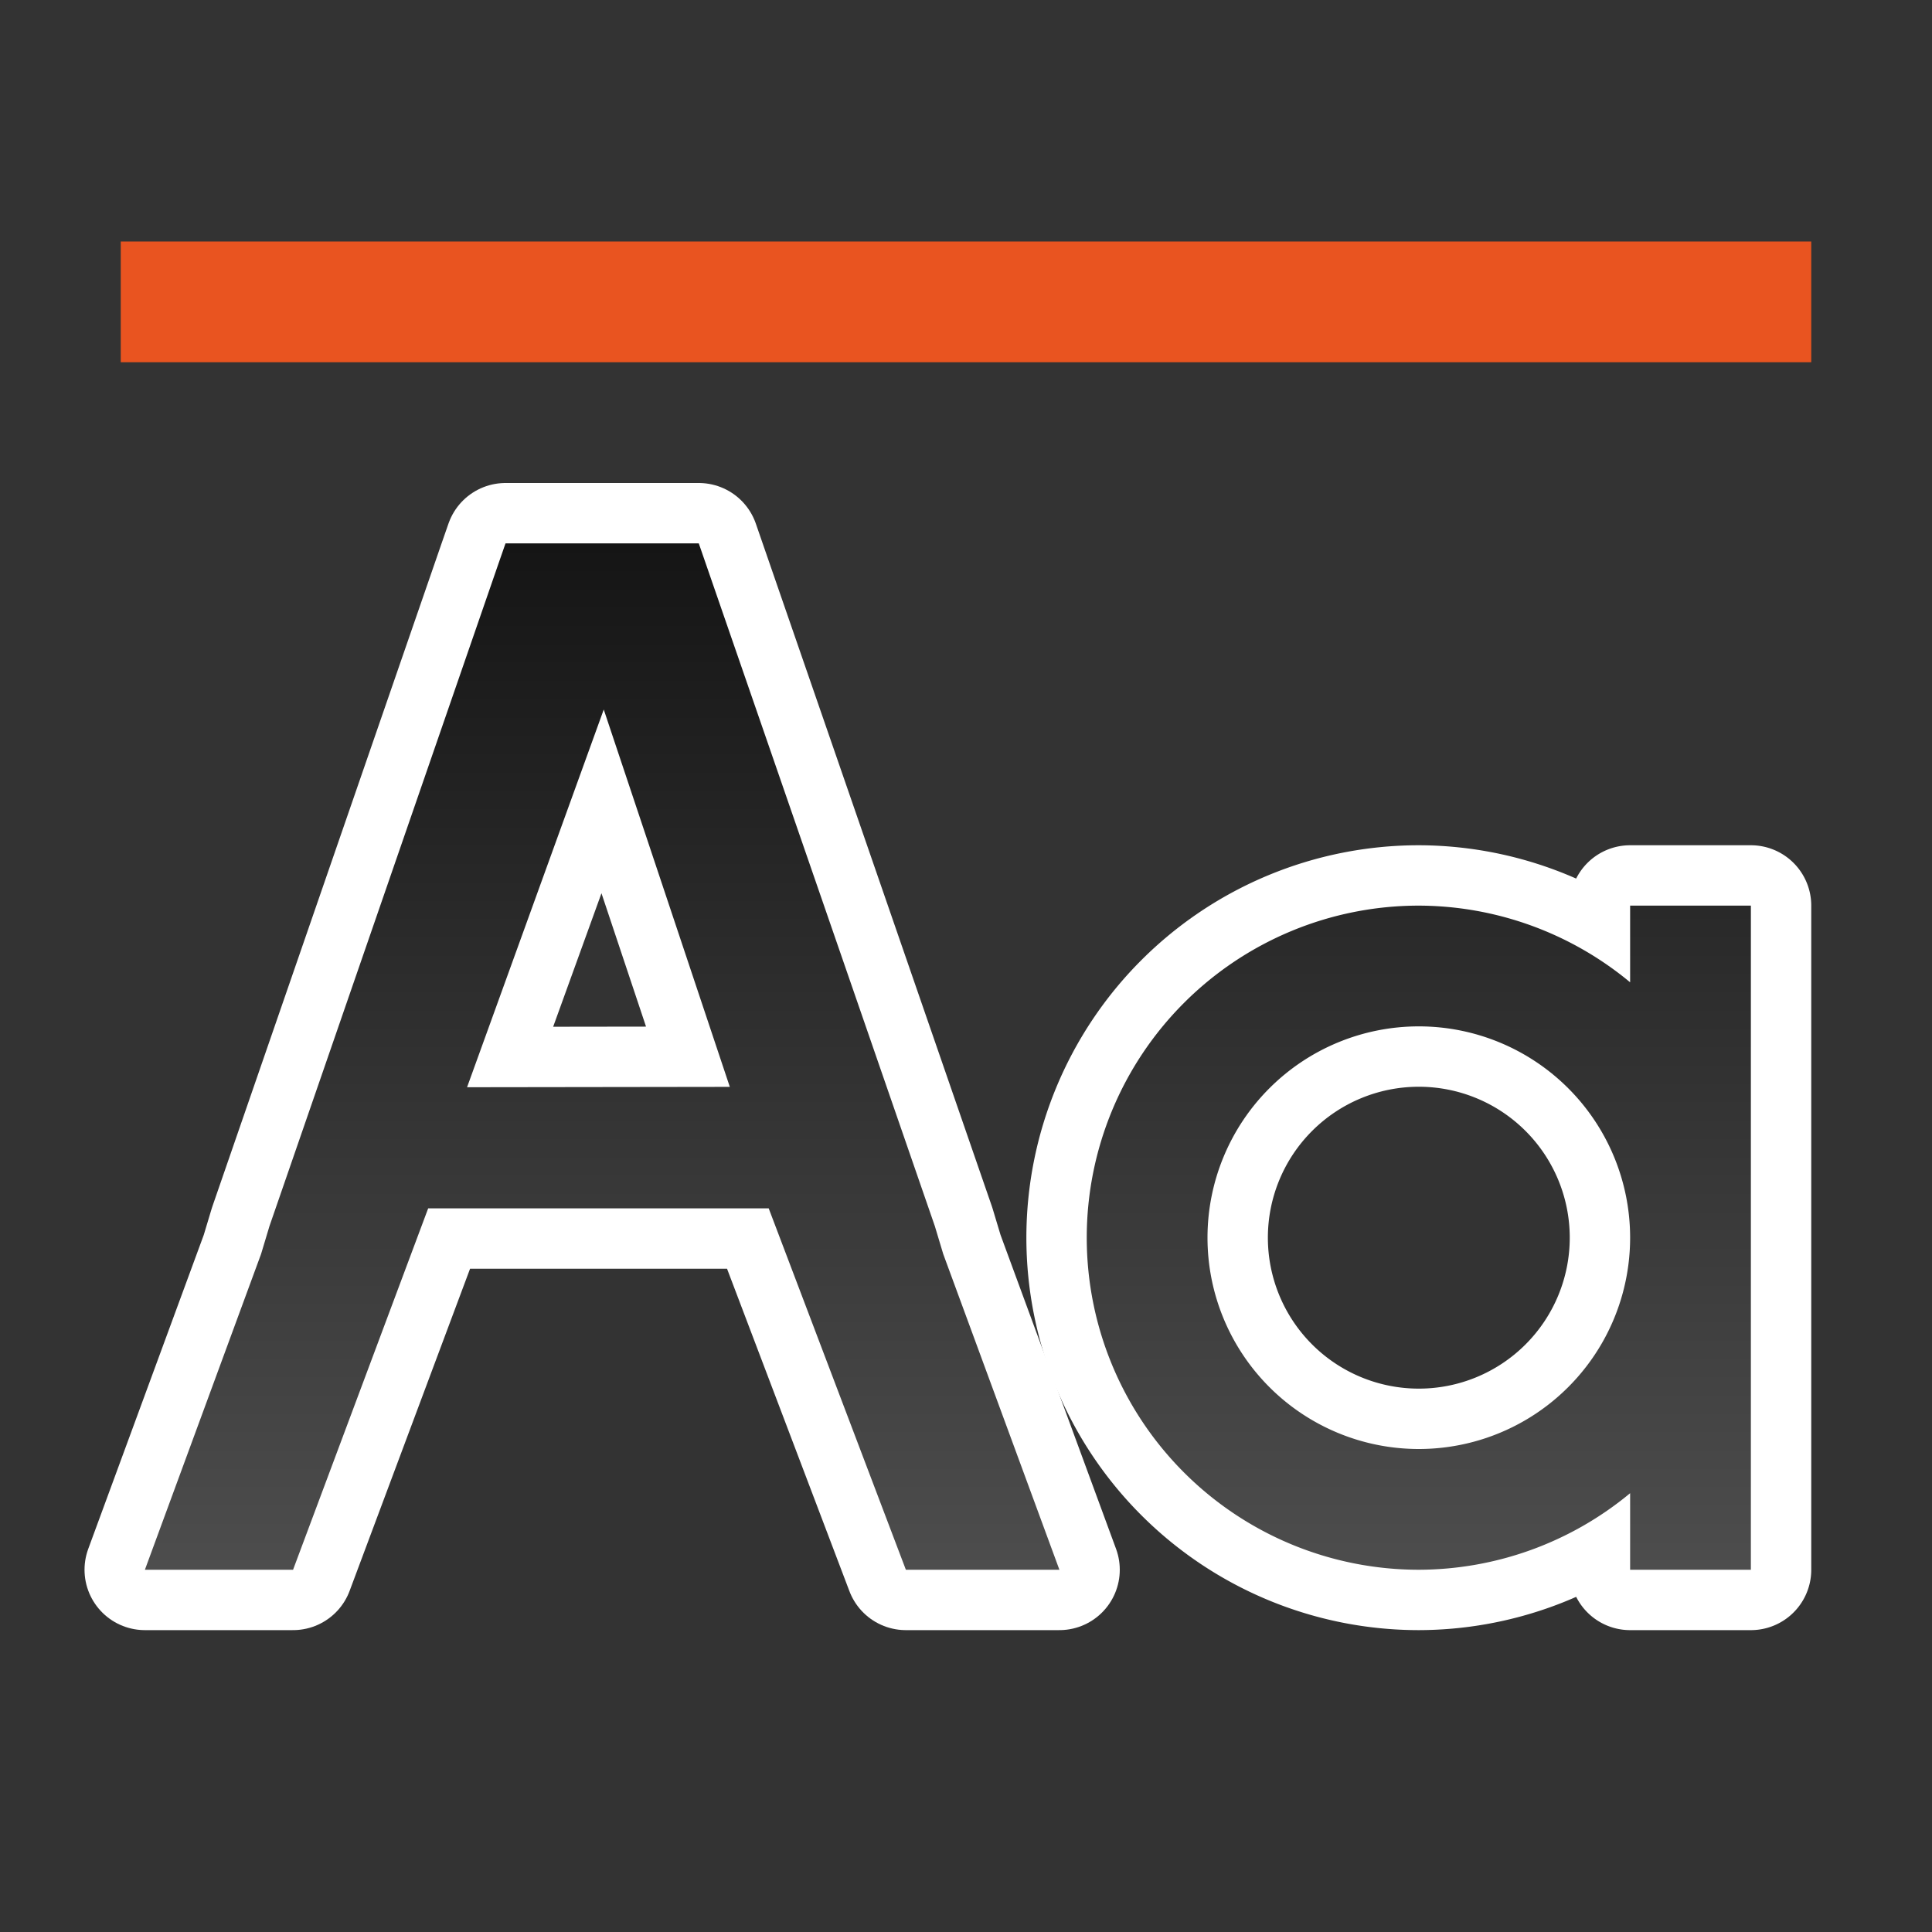 <svg xmlns="http://www.w3.org/2000/svg" xmlns:xlink="http://www.w3.org/1999/xlink" viewBox="0 0 32 32"><rect x="0" y="0" width="32" height="32" fill="#333333" stroke="none"/><defs><linearGradient id="a"><stop offset="0" stop-color="#151515"/><stop offset="1" stop-color="#4d4d4d"/></linearGradient><linearGradient xlink:href="#a" id="b" x1="27" y1="9" x2="27" y2="26" gradientUnits="userSpaceOnUse"/></defs><path d="M8.373 9l-.117.336-3.793 10.973-.139.462L2.4 26h2.454l2.238-5.986h5.64L15.004 26h2.543l-1.924-5.229-.139-.462L11.574 9H8.4zM10 11.752l2.088 6.25-4.352.006z" style="line-height:normal;font-variant-ligatures:normal;font-variant-position:normal;font-variant-caps:normal;font-variant-numeric:normal;font-variant-alternates:normal;font-feature-settings:normal;text-indent:0;text-align:start;text-decoration-line:none;text-decoration-style:solid;text-decoration-color:#000;text-transform:none;text-orientation:mixed;white-space:normal;shape-padding:0;isolation:auto;mix-blend-mode:normal;solid-color:#000;solid-opacity:1" color="#000" font-weight="400" font-family="sans-serif" overflow="visible" stroke="#fff" stroke-width="2" stroke-linejoin="round"/><path d="M23.5 15a5.5 5.5 0 000 11 5.5 5.5 0 003.5-1.268V26h2V15h-2v1.27A5.5 5.5 0 0023.5 15zm0 1a4.493 4.493 0 000 0zm.389.02a4.508 4.508 0 010 0zm-.998.027a4.55 4.55 0 000 0zm1.431.033a4.498 4.498 0 010 0zm-1.88.053a4.5 4.5 0 000 0zm2.322.05a4.503 4.503 0 010 0zm-2.754.077a4.506 4.506 0 000 0zm3.176.072a4.5 4.5 0 010 0zm-3.6.102a4.506 4.506 0 000 0zm4.002.084a4.49 4.49 0 010 0zm-4.395.123a4.505 4.505 0 000 0zm4.79.109a4.502 4.502 0 010 0zm-5.151.13a4.5 4.5 0 000 0zM23.5 17a3.5 3.5 0 110 7 3.5 3.5 0 010-7zm2.852.023a4.505 4.505 0 010 0zm-5.854.133a4.507 4.507 0 000 0zm6.182.164a4.497 4.497 0 010 0zm-6.524.178a4.501 4.501 0 000 0zm6.823.152l.021.024v.004a5.237 5.237 0 00-.021-.028zm-7.098.182a4.497 4.497 0 000 0zm-.24.361a4.504 4.504 0 000 0zm-.207.393a4.499 4.499 0 000 0zm-.174.424a4.501 4.501 0 000 0zm-.127.431a4.5 4.5 0 000 0zm-.086.45a4.495 4.495 0 000 0zM19 20.5a4.493 4.493 0 000 0zm.047.61a4.55 4.55 0 000 0zm.086.449a4.5 4.5 0 000 0zm.127.431a4.506 4.506 0 000 0zm.174.424a4.507 4.507 0 000 0zm.207.393a4.493 4.493 0 000 0zm.24.361a4.507 4.507 0 000 0zm7.094.187a4.489 4.489 0 010 0zm-6.819.147a4.5 4.5 0 000 0zm6.524.178a4.497 4.497 0 010 0zm-6.182.164a4.501 4.501 0 000 0zm5.854.133a4.501 4.501 0 010 0zm-5.52.142a4.5 4.5 0 000 0zm5.15.131a4.503 4.503 0 010 0zm-4.789.11a4.504 4.504 0 000 0zm4.395.122a4.512 4.512 0 010 0zm-4.002.084a4.499 4.499 0 000 0zm3.6.102a4.505 4.505 0 010 0zm-3.176.072a4.501 4.501 0 000 0zm2.754.076a4.5 4.5 0 010 0zm-2.323.051a4.5 4.5 0 000 0zm1.881.053a4.511 4.511 0 010 0zm-1.431.033a4.495 4.495 0 000 0zm.998.027a4.5 4.5 0 010 0z" stroke="#fff" stroke-width="2" stroke-linejoin="round"/><path d="M8.373 9l-.117.336-3.793 10.973-.139.462L2.4 26h2.454l2.238-5.986h5.64L15.004 26h2.543l-1.924-5.229-.139-.462L11.574 9H8.373zM10 11.752l2.088 6.25-4.352.006L10 11.752zM23.5 15a5.5 5.5 0 000 11 5.5 5.5 0 003.5-1.268V26h2V15h-2v1.27A5.5 5.5 0 0023.5 15zm0 2a3.5 3.5 0 013.5 3.5 3.5 3.5 0 01-3.5 3.5 3.5 3.5 0 01-3.5-3.5 3.5 3.5 0 013.5-3.5z" fill="url(#b)"/><path fill="#e95420" d="M2 4h28v2H2z"/></svg>